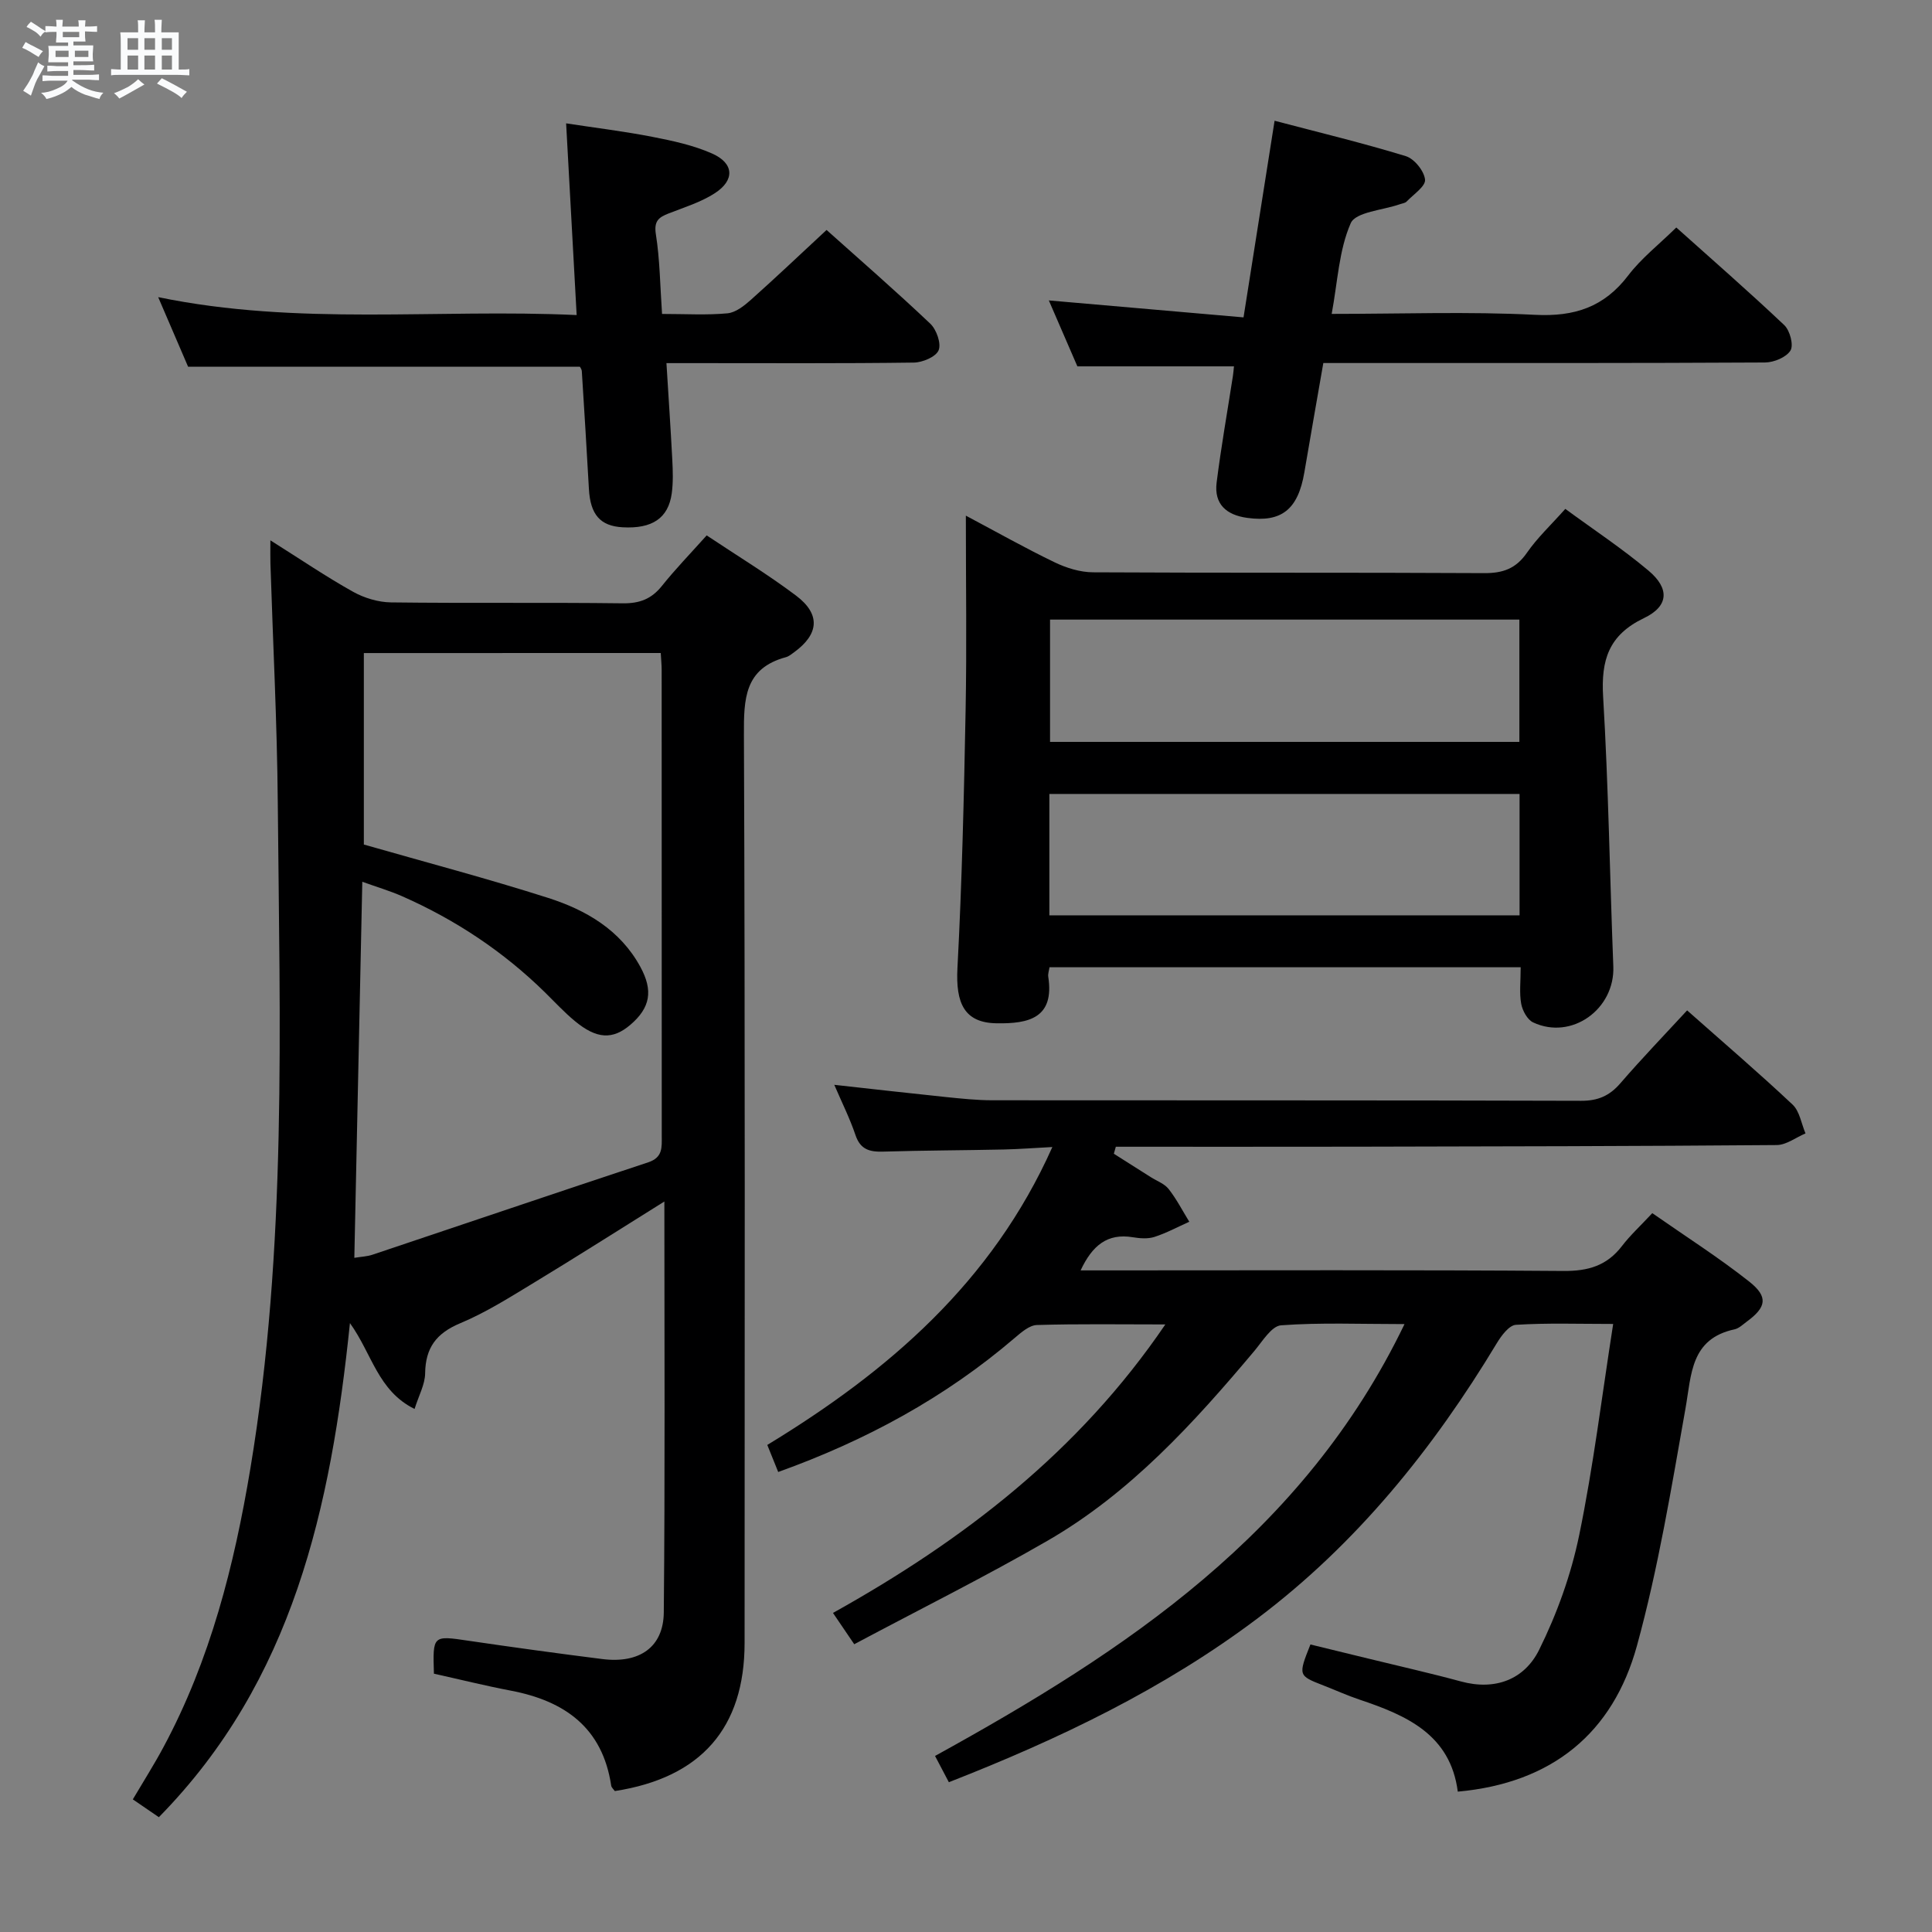 <svg enable-background="new 0 0 400 400" viewBox="0 0 400 400" xmlns="http://www.w3.org/2000/svg"><rect x="0" y="0" width="400" height="400" fill="#808080" stroke="none"/><path d="m6.8 9.5c.6.3 1.3.7 2.1 1.1-.4.4-.7.8-.9 1.2-.7-.4-1.3-.8-1.8-1.1s-1.1-.6-1.6-.8c.2-.4.5-.8.7-1.2.4.2.8.5 1.5.8zm.9 6.9c-.3.6-.5 1.1-.7 1.7s-.4 1.1-.6 1.7c-.6-.4-1.1-.7-1.6-1 .7-1 1.2-1.8 1.5-2.4.3-.5.6-1.1.8-1.7.3-.6.5-1.2.8-1.8.3.3.8.6 1.3.8-.7 1.3-1.2 2.2-1.5 2.7zm.1-11c.4.3 1 .7 1.7 1.1-.5.2-.8.6-1.1 1.1-.5-.6-1-1-1.4-1.2s-.9-.6-1.5-.8c.2-.4.5-.7.9-1.1.5.3.9.6 1.4.9zm10.5 13.1c1 .4 2 .6 3.1.7-.4.4-.7.8-.8 1.3-.9-.2-1.9-.6-3-.9-1-.4-2-.9-2.8-1.6-.5.4-1.1.9-1.9 1.3s-1.9.9-3.3 1.2c-.1-.3-.5-.8-1.1-1.3 1 0 2.1-.3 3.2-.8 1.2-.5 1.9-1 2.3-1.7h-3.2c-.4 0-1 0-2 .1v-1.2c1 0 1.7.1 2 .1h3.3v-1h-2.3c-.2 0-.9 0-2 .1v-1.2c1.2 0 1.9.1 2 .1h2.3v-.8h-4.1c0-.7.1-1.2.1-1.6 0-.5 0-1.1-.1-1.8h4.1v-.7h-2.5c0-.6.1-1.1.1-1.6v-.6h-.5c-.4 0-1 0-1.8.1v-1.3c1.2 0 1.9.1 2.1.1h.2c0-.3 0-.8-.1-1.4h1.4c0 .6-.1 1-.1 1.4h3.4c0-.4 0-.8-.1-1.3h1.5c0 .4-.1.9-.1 1.3.7 0 1.5 0 2.5-.1v1.2c-1 0-1.8-.1-2.5-.1v.6c0 .3 0 .8.1 1.5h-2.5v.8h4.1c0 .7-.1 1.3-.1 1.8s0 1 .1 1.5h-4.1v.8h1.4c.8 0 1.8 0 2.9-.1v1.2c-1 0-1.9-.1-2.8-.1h-1.5v1h3.2c.3 0 1 0 2.1-.1v1.2c-1.1 0-1.8-.1-2.1-.1h-3.4l-.1.1c1.4 1 2.4 1.5 3.4 1.9zm-4.1-6.7v-1.3h-2.7v1.3zm2.2-4.1v-1.1h-3.4v1.1zm1.9 4.1v-1.3h-2.8v1.3z" fill="#fafbfc"/><path d="m37 6.7v2.3 5.4c1 0 1.8 0 2.2-.1v1.3c-.6 0-1.5-.1-2.5-.1h-11.9c-.7 0-1.3 0-1.8.1v-1.3c.5 0 1.1.1 2 .1v-5.2c0-1 0-1.8-.1-2.5h3.7c0-1.3 0-2.1-.1-2.5h1.5c0 .4-.1 1.3-.1 2.5h2.2c0-1.2 0-2.1-.1-2.6h1.5c0 .4-.1 1.3-.1 2.6zm-12.3 13.7c-.3-.4-.7-.8-1.1-1.1 1.1-.4 2.1-.9 2.9-1.3.8-.5 1.5-1 2.1-1.6.4.4.9.8 1.3 1.1-2.5 1.4-4.2 2.4-5.2 2.9zm3.9-10.1v-2.4h-2.2v2.4zm0 4.1v-2.9h-2.2v2.9zm3.5-4.1v-2.4h-2.2v2.4zm0 4.1v-2.9h-2.2v2.9zm.4 2.9 1-1.1c.6.3 1.4.7 2.5 1.3s2 1.1 2.7 1.5c-.4.4-.8.8-1.1 1.3-.8-.8-2.5-1.7-5.1-3zm3.1-7v-2.4h-2.1v2.4zm0 4.1v-2.9h-2.1v2.9z" fill="#fafbfc"/><g fill="#000001"><path d="m137.55 248.76c-9.55 5.96-18.21 11.48-26.99 16.8-4.97 3.01-9.94 6.17-15.27 8.4-4.95 2.07-7.2 5.07-7.27 10.38-.03 2.29-1.31 4.57-2.19 7.37-7.62-3.78-8.78-11.39-13.38-17.78-3.95 38.3-11.81 74.07-39.56 102.3-1.86-1.27-3.46-2.37-5.39-3.69 2.19-3.71 4.39-7.17 6.32-10.77 9.72-18.08 14.68-37.68 18.02-57.75 7.62-45.74 6.07-91.87 5.67-137.94-.14-16.46-1-32.92-1.52-49.38-.04-1.27-.01-2.55-.01-4.83 6.18 3.89 11.5 7.51 17.1 10.64 2.32 1.3 5.22 2.17 7.86 2.21 15.99.2 31.99-.01 47.99.19 3.5.04 5.94-.89 8.11-3.6 2.8-3.5 5.93-6.73 9.27-10.46 6.24 4.16 12.59 8.02 18.51 12.47 5.11 3.85 4.75 7.96-.39 11.71-.54.39-1.09.86-1.71 1.03-8.61 2.33-8.73 8.64-8.7 16.11.26 62.65.15 125.31.14 187.96 0 17.61-9 27.93-26.87 30.69-.24-.35-.69-.72-.75-1.14-1.8-11.98-9.61-17.52-20.78-19.65-5.35-1.02-10.63-2.34-15.92-3.51-.25-8-.26-7.92 7.23-6.81 9.2 1.35 18.42 2.62 27.64 3.78 7.67.97 12.66-2.45 12.72-9.68.27-27.96.12-55.94.12-85.05zm-62.22-113.55v39.64c13.02 3.73 25.69 7.07 38.15 11.05 7.85 2.51 14.93 6.62 19.1 14.28 2.69 4.94 2.05 8.45-2.03 11.96-3.68 3.17-7.02 3.02-11.58-.78-2.17-1.8-4.1-3.9-6.12-5.88-8.64-8.48-18.57-15.07-29.63-19.94-2.51-1.1-5.16-1.88-8.21-2.98-.56 26.38-1.1 52.04-1.65 77.86 1.47-.24 2.66-.28 3.74-.64 19.04-6.37 38.06-12.84 57.12-19.14 3.05-1.01 2.79-3.13 2.79-5.47-.02-32.14-.01-64.29-.02-96.43 0-1.12-.12-2.23-.19-3.54-20.6.01-40.86.01-61.47.01z"/><path d="m176.86 340.42c-1.82-2.68-2.92-4.3-4.4-6.48 26.97-15.03 50.86-33.33 68.81-59.73-9.43 0-18.02-.14-26.59.12-1.57.05-3.25 1.53-4.6 2.68-14.44 12.36-30.85 21.25-48.96 27.75-.69-1.71-1.41-3.5-2.26-5.6 25.02-15.22 46.5-33.63 59.02-61.68-3.68.19-6.87.44-10.06.51-8.33.18-16.66.19-24.98.44-2.79.08-4.71-.42-5.72-3.42-1.16-3.44-2.8-6.71-4.39-10.41 7.96.88 15.57 1.75 23.2 2.54 3.14.32 6.3.65 9.45.66 40.66.04 81.32-.02 121.97.11 3.51.01 5.89-1.04 8.13-3.63 4.44-5.14 9.16-10.04 13.82-15.09 7.47 6.62 14.81 12.9 21.84 19.51 1.46 1.38 1.81 3.94 2.67 5.96-1.99.84-3.97 2.4-5.97 2.41-28.99.24-57.98.28-86.97.34-16.62.03-33.23.01-49.85.01-.14.48-.28.97-.41 1.45 2.55 1.61 5.09 3.22 7.64 4.84 1.26.8 2.84 1.36 3.71 2.47 1.64 2.09 2.87 4.5 4.27 6.77-2.39 1.07-4.73 2.34-7.21 3.14-1.36.44-3.01.31-4.47.07-5.27-.88-8.4 1.69-10.82 6.86h5.51c31.49 0 62.99-.12 94.48.12 5.11.04 8.97-1.1 12.08-5.15 1.71-2.23 3.81-4.16 6.29-6.82 6.93 4.84 13.77 9.19 20.08 14.18 3.99 3.16 3.53 5.31-.52 8.28-.8.59-1.61 1.39-2.52 1.59-9.14 1.97-8.92 9.33-10.17 16.4-2.92 16.46-5.63 33.04-10.05 49.12-4.95 18.01-17.5 28.43-37.09 30.2-1.53-11.83-10.61-15.79-20.37-19.06-2.51-.84-4.94-1.95-7.41-2.91-5.28-2.06-5.29-2.05-2.73-8.5 3.89.95 7.87 1.91 11.85 2.89 6.44 1.58 12.92 3.03 19.32 4.77 7.15 1.94 13.16-.45 16.18-6.55 3.7-7.46 6.61-15.57 8.29-23.72 2.94-14.25 4.69-28.74 7.04-43.75-7.23 0-13.71-.23-20.14.18-1.41.09-3.01 2.24-3.95 3.8-13.18 21.87-29 41.49-49.48 56.93-19.4 14.63-41.13 25.03-63.97 33.97-.91-1.73-1.8-3.43-2.86-5.44 39.47-21.75 76.32-46.05 97.2-89.41-9.18 0-17.4-.35-25.56.25-1.97.15-3.86 3.32-5.53 5.31-12.58 14.97-25.72 29.42-42.85 39.31-12.91 7.45-26.29 14.11-39.99 21.41z"/><path d="m314.84 200.26c-32.81 0-65.06 0-97.55 0-.11.73-.35 1.37-.26 1.96 1.31 8.51-3.96 9.77-10.75 9.64-6.62-.12-8.44-4.14-8.05-11.45.94-17.77 1.35-35.58 1.69-53.38.25-13.15.05-26.31.05-40.27 6.42 3.41 12.3 6.73 18.36 9.65 2.44 1.18 5.31 2.07 7.98 2.08 27 .15 54 .02 81 .17 3.87.02 6.56-.94 8.82-4.21 2.15-3.11 4.98-5.75 7.95-9.09 5.83 4.28 11.78 8.21 17.21 12.77 4.41 3.7 4.24 7.37-.92 9.84-7.32 3.51-8.91 8.69-8.46 16.28 1.11 18.59 1.38 37.22 2.11 55.83.35 8.86-8.63 15.34-16.6 11.6-1.2-.56-2.21-2.44-2.47-3.85-.41-2.24-.11-4.62-.11-7.57zm-97.44-71.98v25.32h97.17c0-8.57 0-16.8 0-25.32-32.45 0-64.65 0-97.17 0zm97.21 36.1c-32.78 0-65 0-97.35 0v25.13h97.35c0-8.52 0-16.63 0-25.13z"/><path d="m137.07 65c4.94 0 9.27.27 13.54-.13 1.71-.16 3.48-1.57 4.87-2.81 5.21-4.65 10.28-9.46 15.65-14.45 6.75 6.04 14.26 12.57 21.47 19.4 1.29 1.22 2.31 4.11 1.73 5.51-.56 1.36-3.33 2.53-5.15 2.55-14.99.2-29.99.11-44.98.11-1.81 0-3.62 0-6.22 0 .42 6.9.87 13.44 1.21 19.99.12 2.32.2 4.68-.11 6.97-.71 5.16-4.06 7.37-10.17 7.03-4.63-.26-6.68-2.61-6.98-7.91-.46-8.13-.95-16.26-1.47-24.39-.03-.46-.38-.89-.41-.95-26.99 0-53.74 0-81.11 0-1.73-4.01-3.79-8.81-6.19-14.4 29.06 6 57.69 2.37 86.64 3.71-.73-13.38-1.43-26.09-2.18-39.69 5.99.92 11.96 1.64 17.85 2.79 4.2.82 8.5 1.74 12.38 3.46 4.56 2.02 4.73 5.53.53 8.23-2.87 1.85-6.28 2.9-9.51 4.16-2.08.81-3.1 1.57-2.67 4.32.83 5.22.87 10.57 1.28 16.5z"/><path d="m255.48 75.85c-10.76 0-21.3 0-32.42 0-1.75-4.03-3.77-8.7-5.91-13.65 13.51 1.18 26.62 2.32 40.31 3.51 2.19-13.85 4.24-26.86 6.43-40.71 9.39 2.47 18.36 4.63 27.17 7.33 1.76.54 3.8 3.07 3.98 4.86.14 1.38-2.4 3.06-3.82 4.54-.31.33-.91.38-1.38.55-3.54 1.25-9.16 1.59-10.19 3.94-2.44 5.56-2.7 12.09-3.94 18.77 14.51 0 28.34-.51 42.09.19 8.2.42 14.32-1.6 19.32-8.17 2.69-3.53 6.32-6.36 9.94-9.91 7.4 6.63 15.02 13.27 22.36 20.22 1.16 1.1 1.97 4.13 1.28 5.25-.87 1.41-3.44 2.47-5.28 2.48-26.99.15-53.98.11-80.97.11-3.32 0-6.63 0-10.47 0-1.34 7.7-2.66 15.18-3.93 22.65-1.31 7.69-4.73 10.39-11.83 9.41-4.3-.59-6.89-2.83-6.33-7.31.93-7.4 2.24-14.76 3.38-22.13.09-.62.14-1.26.21-1.93z"/></g></svg>